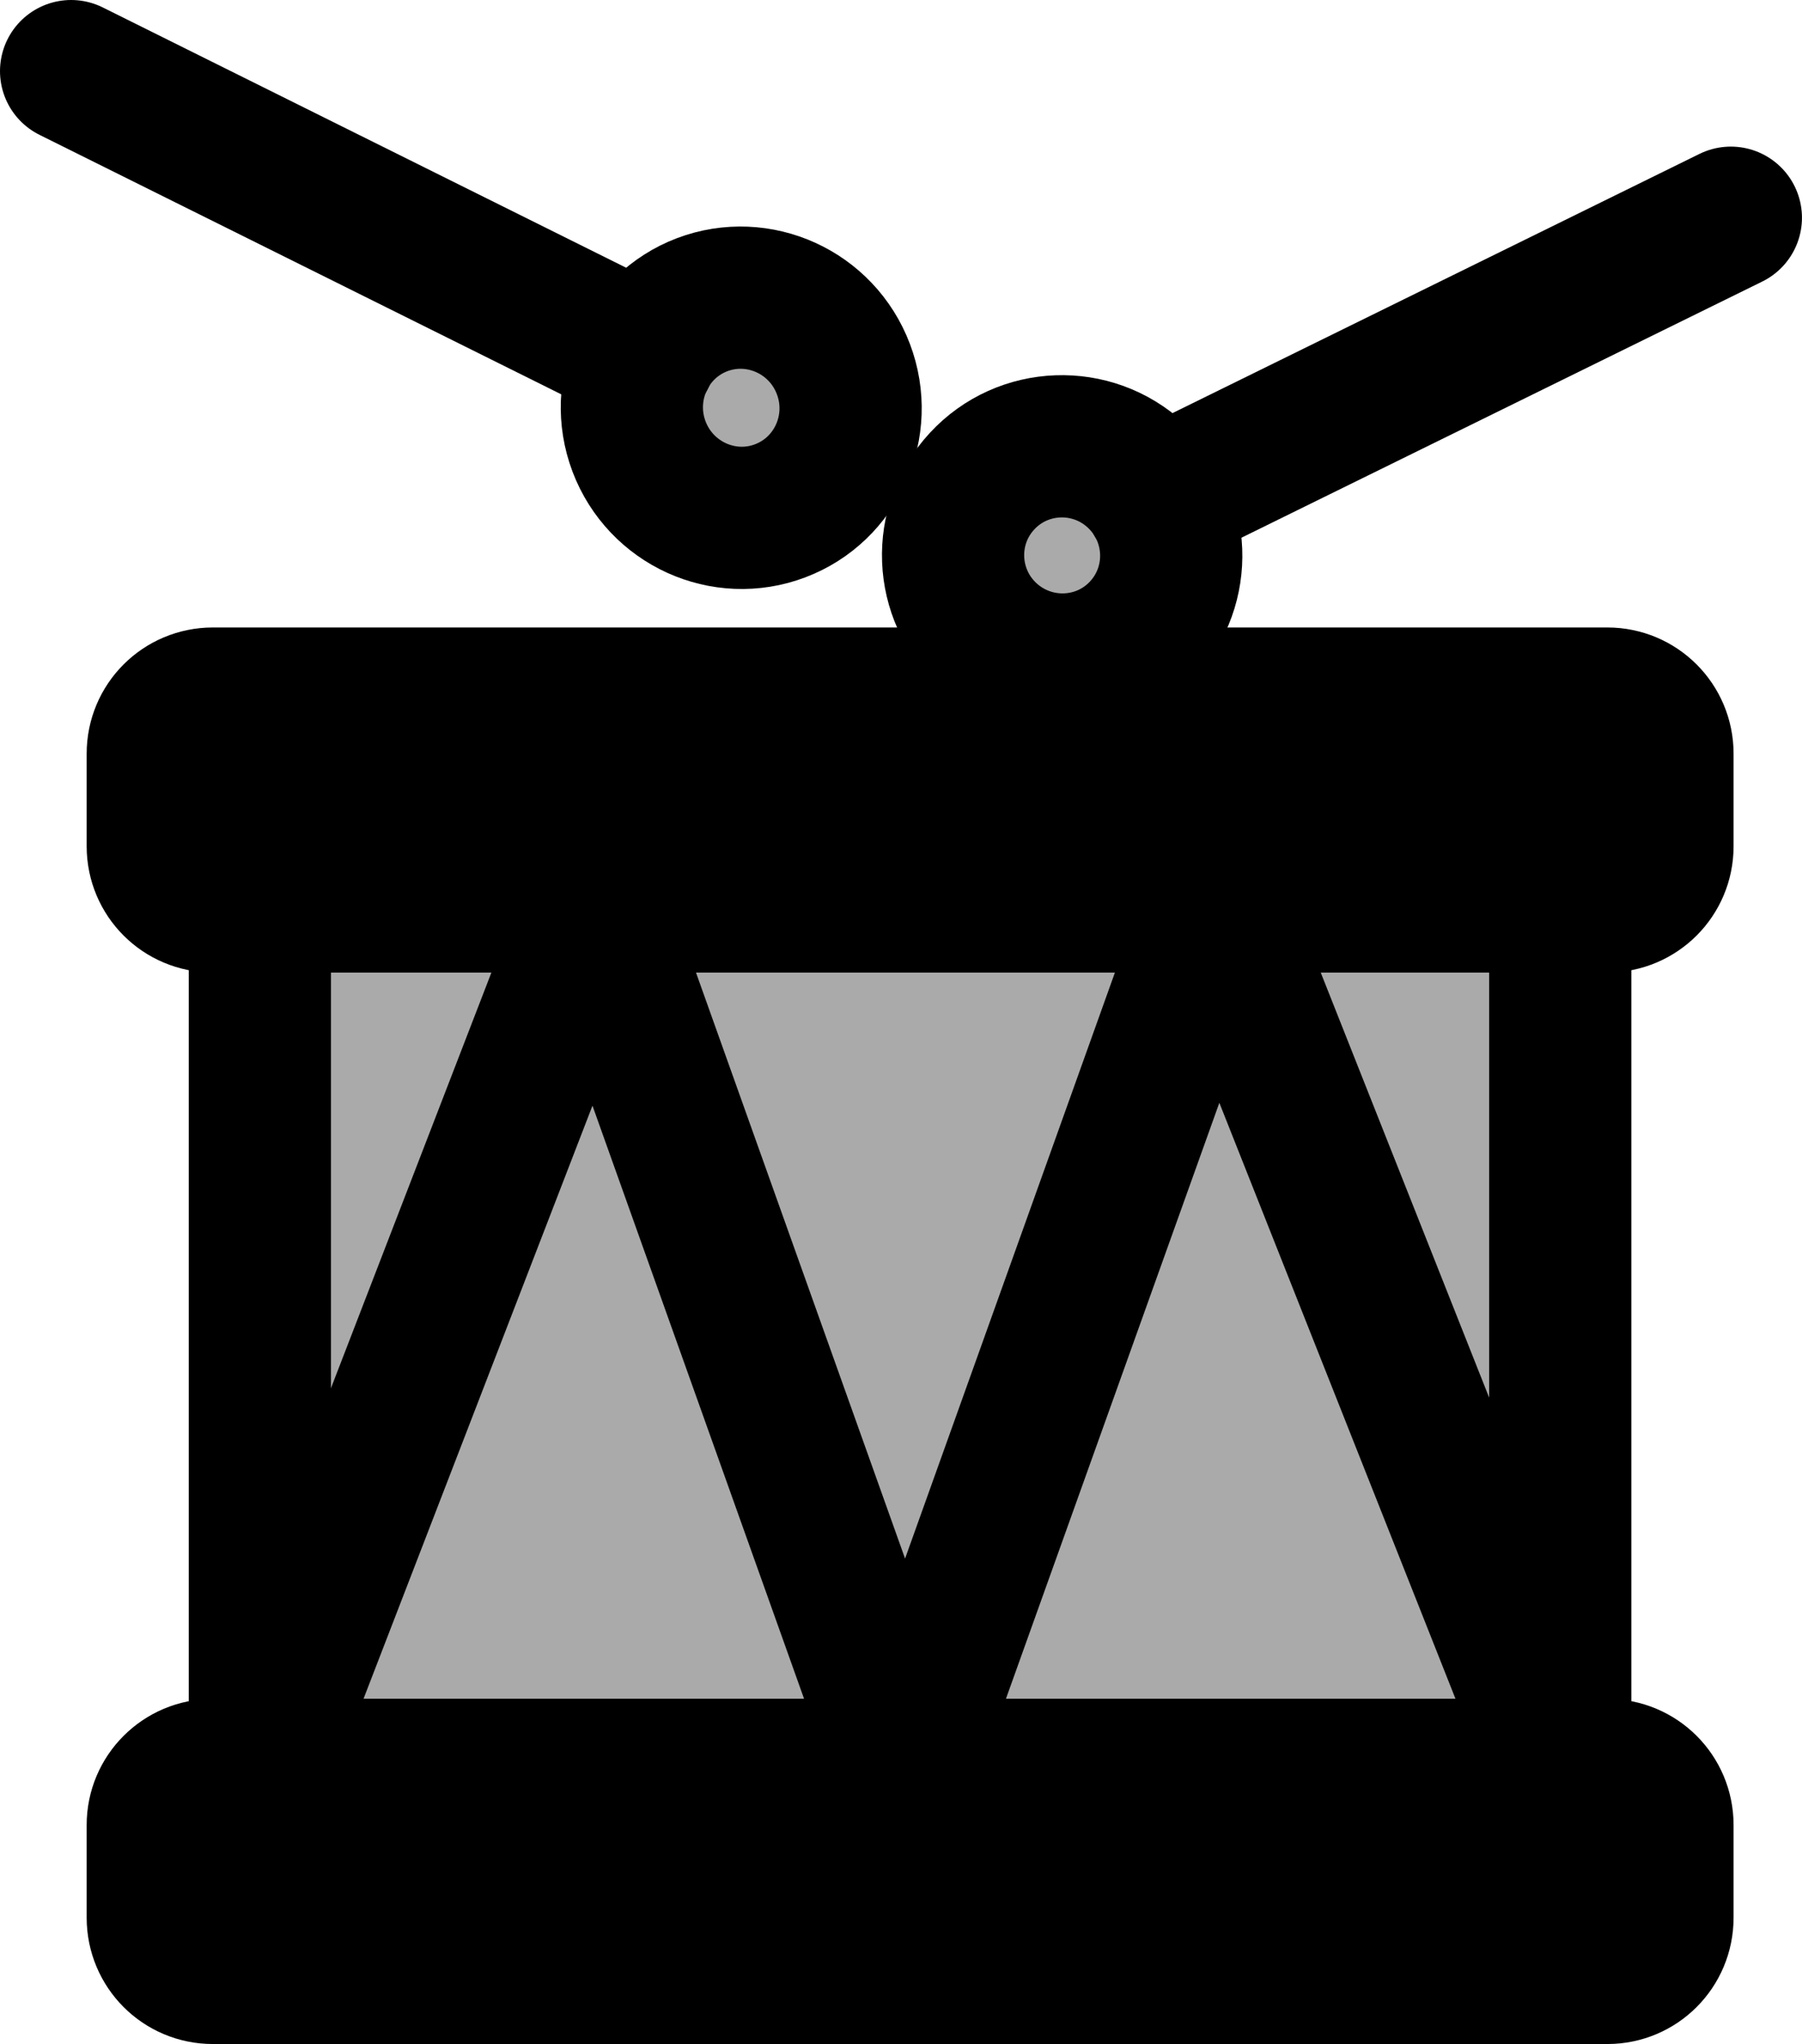 <?xml version="1.0" encoding="utf-8"?>
<!-- Generator: Adobe Illustrator 12.0.1, SVG Export Plug-In . SVG Version: 6.00 Build 51448)  -->
<!DOCTYPE svg PUBLIC "-//W3C//DTD SVG 1.1//EN" "http://www.w3.org/Graphics/SVG/1.1/DTD/svg11.dtd">
<svg  version="1.1" id="Icon" xmlns="http://www.w3.org/2000/svg" xmlns:xlink="http://www.w3.org/1999/xlink" width="44.346" height="50.289"
	 viewBox="0 0 44.346 50.289" overflow="visible" enable-background="new 0 0 44.346 50.289" xml:space="preserve">
<g id="Drum">
	<rect id="rect10" x="6.395" y="22.177" fill="#AAAAAA" stroke="#000000" stroke-width="3.5" width="32.002" height="21.371"/>
	<path id="path21" fill="none" stroke="#000000" stroke-width="3.5" stroke-linecap="round" stroke-linejoin="round" d="
		M38.395,43.546l-8.469-21.369l-0.002-0.002L22.27,43.544l-7.625-21.367L6.394,43.546"/>
	
		<linearGradient id="path8_1_" gradientUnits="userSpaceOnUse" x1="3.883" y1="760.246" x2="40.912" y2="760.246" gradientTransform="matrix(1 0 0 1 0 -740.564)">
		<stop  offset="0" style="stop-color:#000000"/>
		<stop  offset="1" style="stop-color:#000000"/>
	</linearGradient>
	<path id="path8" fill="url(#path8_1_)" stroke="#000000" stroke-width="3.5" stroke-linecap="round" stroke-linejoin="round" d="
		M5.237,17.188h34.321c0.747,0,1.354,0.606,1.354,1.354v2.281c0,0.746-0.605,1.353-1.354,1.353H5.237
		c-0.749,0-1.354-0.606-1.354-1.353v-2.281C3.882,17.794,4.488,17.188,5.237,17.188z"/>
	
		<linearGradient id="path17_1_" gradientUnits="userSpaceOnUse" x1="3.883" y1="786.607" x2="40.912" y2="786.607" gradientTransform="matrix(1 0 0 1 0 -740.564)">
		<stop  offset="0" style="stop-color:#000000"/>
		<stop  offset="1" style="stop-color:#000000"/>
	</linearGradient>
	<path id="path17" fill="url(#path17_1_)" stroke="#000000" stroke-width="3.5" stroke-linecap="round" stroke-linejoin="round" d="
		M5.237,43.548h34.321c0.747,0,1.354,0.604,1.354,1.353v2.281c0,0.75-0.605,1.357-1.354,1.357H5.237
		c-0.749,0-1.354-0.607-1.354-1.357V44.9C3.882,44.156,4.488,43.548,5.237,43.548z"/>
</g>
<g id="Drumstick_2">
	<path id="path25" fill="#AAAAAA" stroke="#000000" stroke-width="3.5" d="M28.111,15.492c-1.005,1.087-2.702,1.148-3.795,0.139
		c-1.088-1.009-1.155-2.706-0.148-3.793c1.005-1.087,2.704-1.149,3.791-0.141C29.049,12.707,29.117,14.404,28.111,15.492z"/>
	
		<line id="line27" fill="none" stroke="#000000" stroke-width="3.5" stroke-linecap="round" stroke-linejoin="round" x1="28.451" y1="12.312" x2="42.595" y2="5.357"/>
</g>
<g id="Drumstick_1">
	<path id="path23" fill="#AAAAAA" stroke="#000000" stroke-width="3.5" d="M20.755,9.079c0.531,1.401-0.166,2.961-1.554,3.488
		s-2.944-0.182-3.475-1.582c-0.528-1.4,0.168-2.962,1.554-3.489C18.669,6.972,20.225,7.679,20.755,9.079z"/>
	
		<line id="line29" fill="none" stroke="#000000" stroke-width="3.5" stroke-linecap="round" stroke-linejoin="round" x1="1.75" y1="1.75" x2="15.865" y2="8.768"/>
</g>
</svg>

